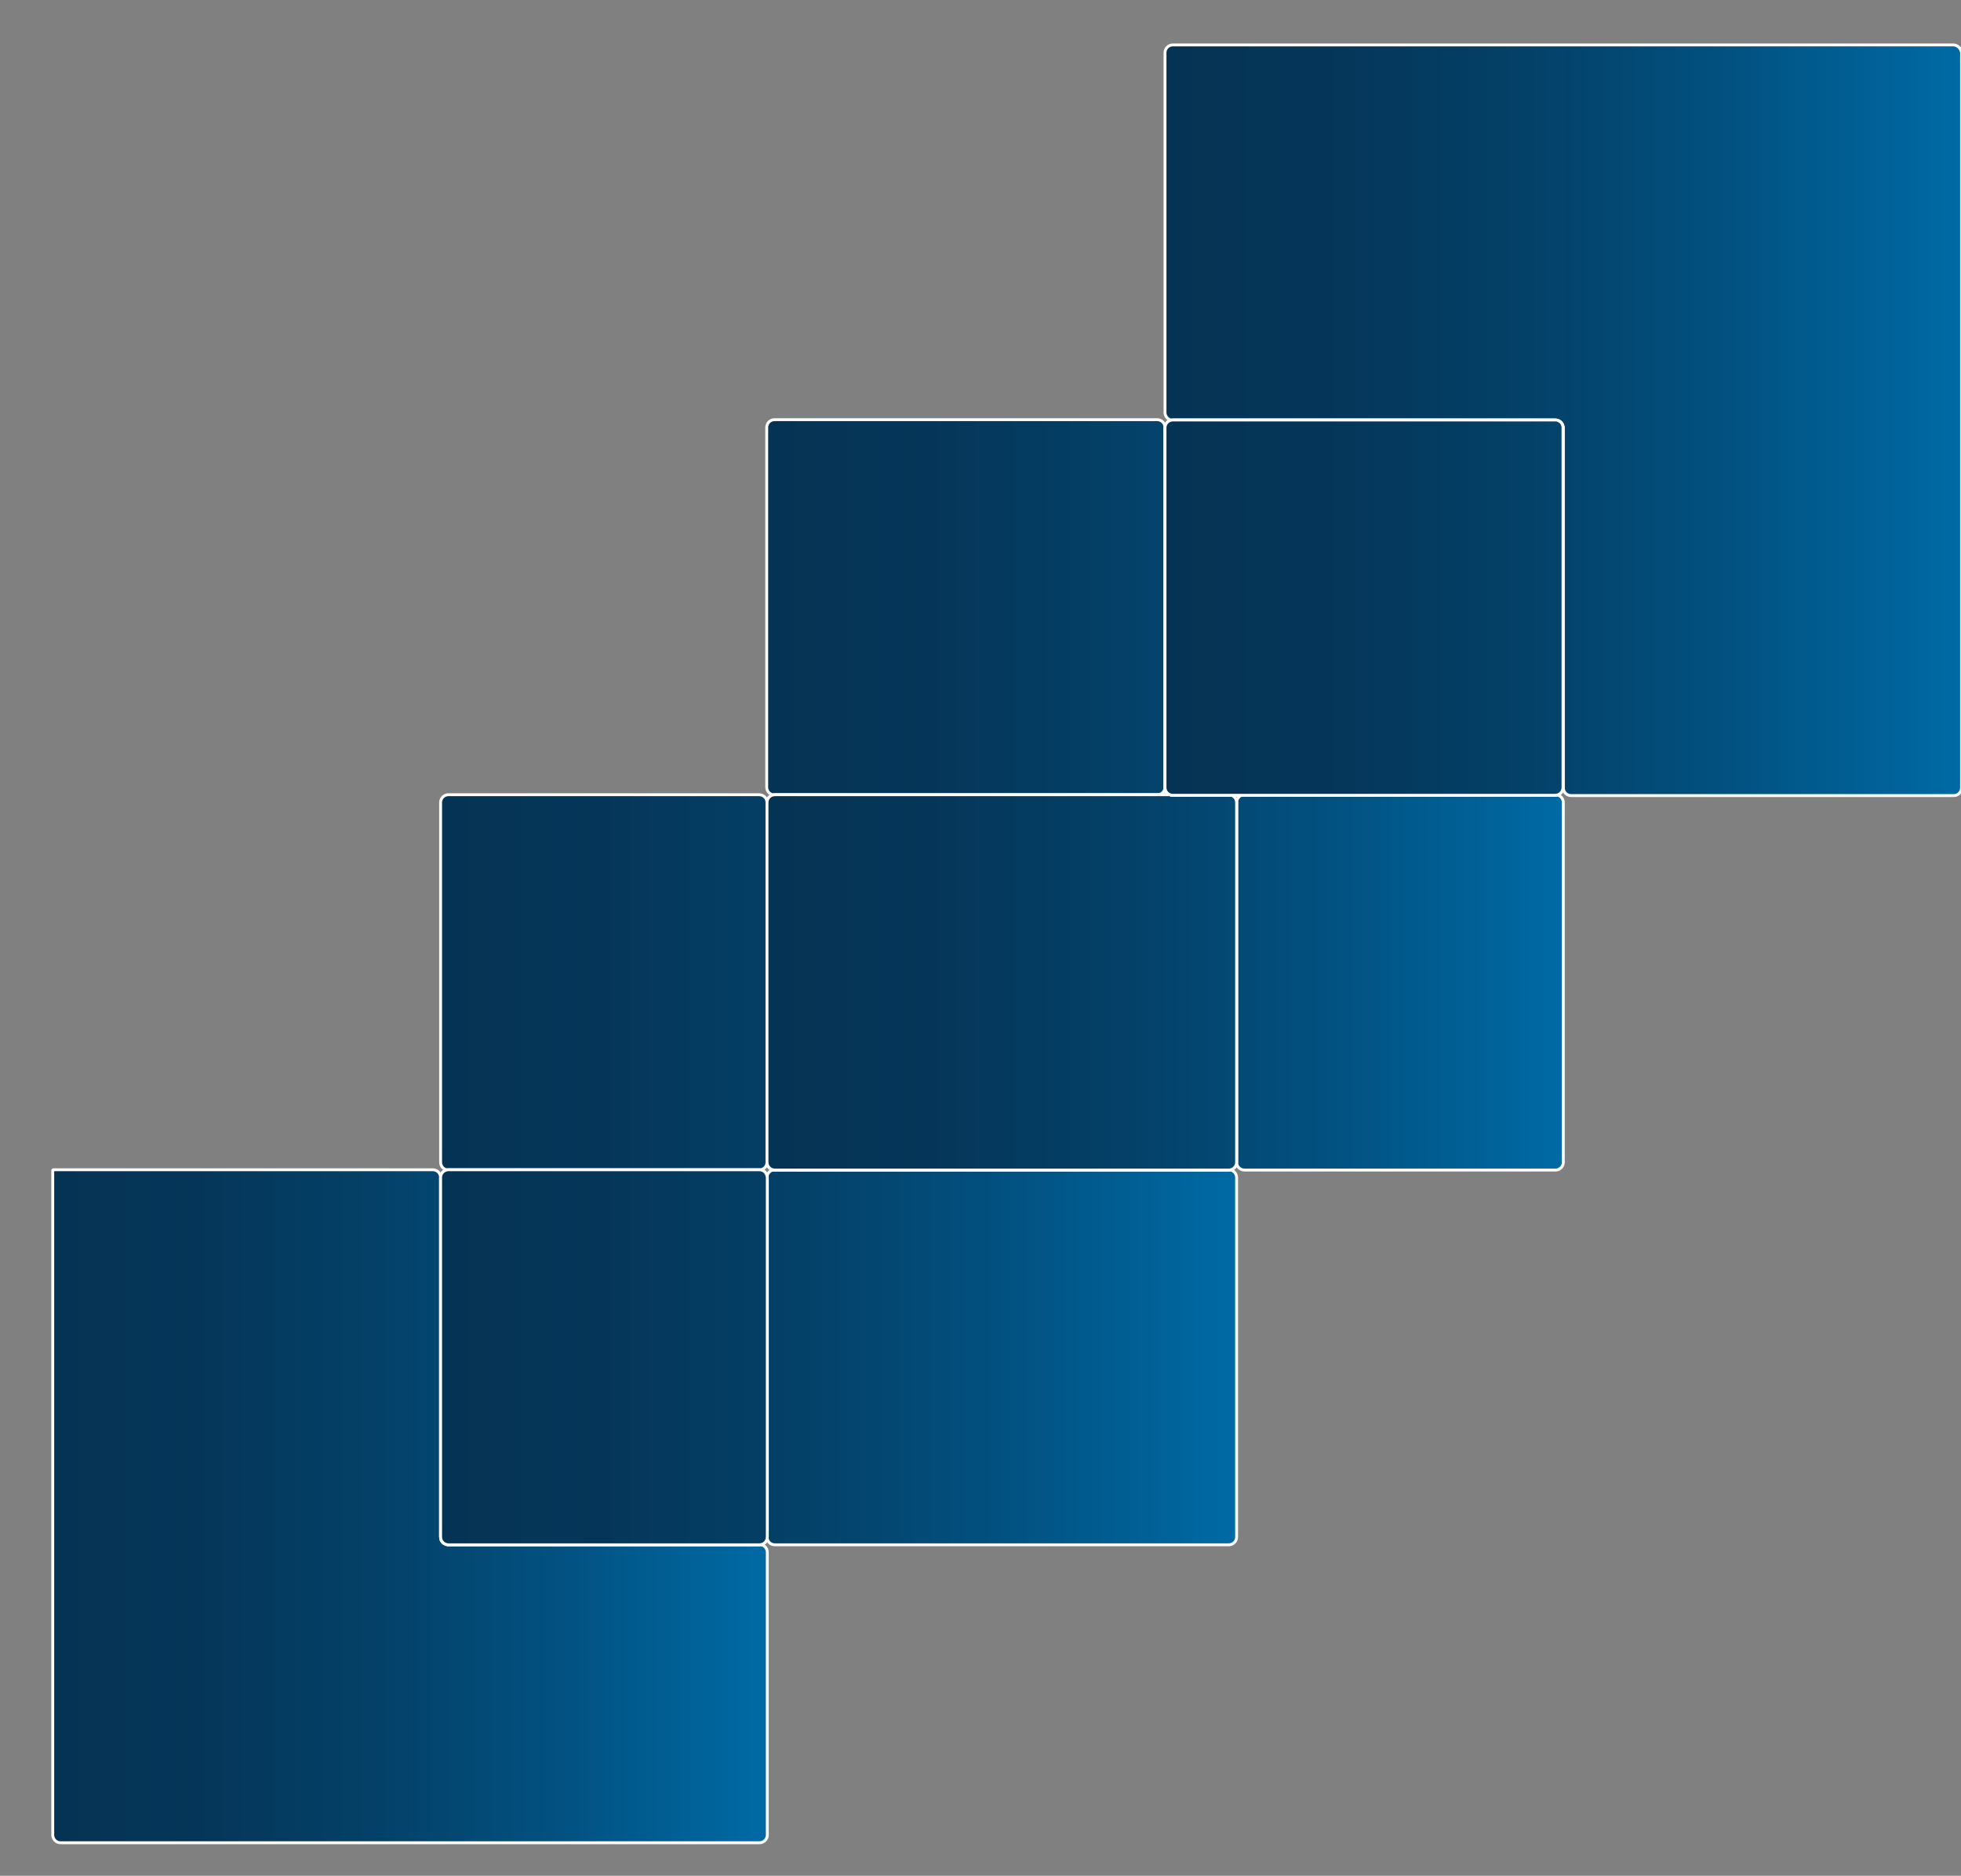 <?xml version="1.0" encoding="utf-8"?>
<!-- Generator: Adobe Illustrator 25.3.1, SVG Export Plug-In . SVG Version: 6.00 Build 0)  -->
<svg version="1.1" id="BG" xmlns="http://www.w3.org/2000/svg" xmlns:xlink="http://www.w3.org/1999/xlink" x="0px" y="0px"
	 viewBox="0 0 676.5 647.2" style="enable-background:new 0 0 676.5 647.2;" xml:space="preserve">
<rect x="0" y="0" width="676.5" height="647.2" fill="#808080" stroke="none"/>
<style type="text/css">
	.st0{fill:none;stroke:#FFFFFF;stroke-miterlimit:10;}
	.st1{fill:url(#SVGID_1_);stroke:#FFFFFF;stroke-miterlimit:10;}
	.st2{fill:url(#SVGID_2_);stroke:#FFFFFF;stroke-miterlimit:10;}
	.st3{fill:url(#SVGID_3_);stroke:#FFFFFF;stroke-miterlimit:10;}
	.st4{fill:url(#SVGID_4_);stroke:#FFFFFF;stroke-miterlimit:10;}
	.st5{fill:url(#SVGID_5_);stroke:#FFFFFF;stroke-miterlimit:10;}
	.st6{fill:url(#SVGID_6_);stroke:#FFFFFF;stroke-miterlimit:10;}
	.st7{fill:url(#SVGID_7_);stroke:#FFFFFF;stroke-miterlimit:10;}
	.st8{fill:url(#SVGID_8_);stroke:#FFFFFF;stroke-miterlimit:10;}
	.st9{fill:url(#SVGID_9_);stroke:#FFFFFF;stroke-miterlimit:10;}
	.st10{fill:url(#SVGID_10_);stroke:#FFFFFF;stroke-miterlimit:10;}
	.st11{fill:url(#SVGID_11_);stroke:#FFFFFF;stroke-miterlimit:10;}
	.st12{fill:url(#SVGID_12_);stroke:#FFFFFF;stroke-miterlimit:10;}
</style>
<g>
	<circle class="st0" cx="264.6" cy="403.6" r="24.6"/>
	<path class="st0" d="M377.3,274.2h24.6c13.6,0,24.6,11,24.6,24.6c0-13.6,11-24.6,24.6-24.6h-46.6c-1.5,0-2.7-1.2-2.7-2.7v-22
		C401.9,263.2,390.9,274.2,377.3,274.2z"/>
	
		<linearGradient id="SVGID_1_" gradientUnits="userSpaceOnUse" x1="18.23" y1="233.16" x2="264.64" y2="233.16" gradientTransform="matrix(1 0 0 -1 0 752.879)">
		<stop  offset="0" style="stop-color:#053354"/>
		<stop  offset="0.202" style="stop-color:#053659"/>
		<stop  offset="0.44" style="stop-color:#044067"/>
		<stop  offset="0.696" style="stop-color:#02507F"/>
		<stop  offset="0.964" style="stop-color:#0067A0"/>
		<stop  offset="1" style="stop-color:#006AA5"/>
	</linearGradient>
	<path class="st1" d="M152,530.3v-124c0-1.5-1.2-2.7-2.7-2.7H18.5c-0.2,0-0.3,0.1-0.3,0.3v229.2c0,1.5,1.2,2.7,2.7,2.7H262
		c1.5,0,2.7-1.2,2.7-2.7v-97.5c0-1.5-1.2-2.7-2.7-2.7H154.7C153.2,533,152,531.8,152,530.3z"/>
	
		<linearGradient id="SVGID_2_" gradientUnits="userSpaceOnUse" x1="151.998" y1="284.575" x2="426.577" y2="284.575" gradientTransform="matrix(1 0 0 -1 0 752.879)">
		<stop  offset="0" style="stop-color:#053354"/>
		<stop  offset="0.202" style="stop-color:#053659"/>
		<stop  offset="0.44" style="stop-color:#044067"/>
		<stop  offset="0.696" style="stop-color:#02507F"/>
		<stop  offset="0.964" style="stop-color:#0067A0"/>
		<stop  offset="1" style="stop-color:#006AA5"/>
	</linearGradient>
	<path class="st2" d="M264.6,406.3v124c0,1.5,1.2,2.7,2.7,2.7h156.6c1.5,0,2.7-1.2,2.7-2.7v-124c0-1.5-1.2-2.7-2.7-2.7H267.3
		C265.8,403.6,264.6,404.8,264.6,406.3z"/>
	
		<linearGradient id="SVGID_3_" gradientUnits="userSpaceOnUse" x1="152" y1="413.945" x2="426.579" y2="413.945" gradientTransform="matrix(1 0 0 -1 0 752.879)">
		<stop  offset="0" style="stop-color:#053354"/>
		<stop  offset="0.202" style="stop-color:#053659"/>
		<stop  offset="0.44" style="stop-color:#044067"/>
		<stop  offset="0.696" style="stop-color:#02507F"/>
		<stop  offset="0.964" style="stop-color:#0067A0"/>
		<stop  offset="1" style="stop-color:#006AA5"/>
	</linearGradient>
	<path class="st3" d="M264.6,401V276.9c0-1.5-1.2-2.7-2.7-2.7H154.7c-1.5,0-2.7,1.2-2.7,2.7V401c0,1.5,1.2,2.7,2.7,2.7H262
		C263.5,403.6,264.6,402.4,264.6,401z"/>
	
		<linearGradient id="SVGID_4_" gradientUnits="userSpaceOnUse" x1="18.229" y1="284.575" x2="264.646" y2="284.575" gradientTransform="matrix(1 0 0 -1 0 752.879)">
		<stop  offset="0" style="stop-color:#053354"/>
		<stop  offset="0.202" style="stop-color:#053659"/>
		<stop  offset="0.44" style="stop-color:#044067"/>
		<stop  offset="0.696" style="stop-color:#02507F"/>
		<stop  offset="0.964" style="stop-color:#0067A0"/>
		<stop  offset="1" style="stop-color:#006AA5"/>
	</linearGradient>
	<path class="st4" d="M262,403.6H154.7c-1.5,0-2.7,1.2-2.7,2.7v124c0,1.5,1.2,2.7,2.7,2.7H262c1.5,0,2.7-1.2,2.7-2.7v-124
		C264.6,404.8,263.5,403.6,262,403.6z"/>
	
		<linearGradient id="SVGID_5_" gradientUnits="userSpaceOnUse" x1="152" y1="284.575" x2="426.579" y2="284.575" gradientTransform="matrix(1 0 0 -1 0 752.879)">
		<stop  offset="0" style="stop-color:#053354"/>
		<stop  offset="0.202" style="stop-color:#053659"/>
		<stop  offset="0.44" style="stop-color:#044067"/>
		<stop  offset="0.696" style="stop-color:#02507F"/>
		<stop  offset="0.964" style="stop-color:#0067A0"/>
		<stop  offset="1" style="stop-color:#006AA5"/>
	</linearGradient>
	<path class="st5" d="M262,403.6H154.7c-1.5,0-2.7,1.2-2.7,2.7v124c0,1.5,1.2,2.7,2.7,2.7H262c1.5,0,2.7-1.2,2.7-2.7v-124
		C264.6,404.8,263.5,403.6,262,403.6z"/>
	
		<linearGradient id="SVGID_6_" gradientUnits="userSpaceOnUse" x1="264.646" y1="413.945" x2="539.225" y2="413.945" gradientTransform="matrix(1 0 0 -1 0 752.879)">
		<stop  offset="0" style="stop-color:#053354"/>
		<stop  offset="0.202" style="stop-color:#053659"/>
		<stop  offset="0.44" style="stop-color:#044067"/>
		<stop  offset="0.696" style="stop-color:#02507F"/>
		<stop  offset="0.964" style="stop-color:#0067A0"/>
		<stop  offset="1" style="stop-color:#006AA5"/>
	</linearGradient>
	<path class="st6" d="M426.6,276.9V401c0,1.5,1.2,2.7,2.7,2.7h107.3c1.5,0,2.7-1.2,2.7-2.7V276.9c0-1.5-1.2-2.7-2.7-2.7H429.2
		C427.8,274.2,426.6,275.4,426.6,276.9z"/>
	
		<linearGradient id="SVGID_7_" gradientUnits="userSpaceOnUse" x1="264.65" y1="543.315" x2="539.23" y2="543.315" gradientTransform="matrix(1 0 0 -1 0 752.879)">
		<stop  offset="0" style="stop-color:#053354"/>
		<stop  offset="0.202" style="stop-color:#053659"/>
		<stop  offset="0.44" style="stop-color:#044067"/>
		<stop  offset="0.696" style="stop-color:#02507F"/>
		<stop  offset="0.964" style="stop-color:#0067A0"/>
		<stop  offset="1" style="stop-color:#006AA5"/>
	</linearGradient>
	<path class="st7" d="M401.9,271.6V147.5c0-1.5-1.2-2.7-2.7-2.7h-132c-1.5,0-2.7,1.2-2.7,2.7v124.1c0,1.5,1.2,2.7,2.7,2.7h132
		C400.7,274.2,401.9,273.1,401.9,271.6z"/>
	
		<linearGradient id="SVGID_8_" gradientUnits="userSpaceOnUse" x1="151.998" y1="413.945" x2="426.577" y2="413.945" gradientTransform="matrix(1 0 0 -1 0 752.879)">
		<stop  offset="0" style="stop-color:#053354"/>
		<stop  offset="0.202" style="stop-color:#053659"/>
		<stop  offset="0.44" style="stop-color:#044067"/>
		<stop  offset="0.696" style="stop-color:#02507F"/>
		<stop  offset="0.964" style="stop-color:#0067A0"/>
		<stop  offset="1" style="stop-color:#006AA5"/>
	</linearGradient>
	<path class="st8" d="M423.9,274.2h-46.6h-110c-1.5,0-2.7,1.2-2.7,2.7V401c0,1.5,1.2,2.7,2.7,2.7h156.6c1.5,0,2.7-1.2,2.7-2.7V276.9
		C426.6,275.4,425.4,274.2,423.9,274.2z"/>
	
		<linearGradient id="SVGID_9_" gradientUnits="userSpaceOnUse" x1="264.65" y1="413.945" x2="539.229" y2="413.945" gradientTransform="matrix(1 0 0 -1 0 752.879)">
		<stop  offset="0" style="stop-color:#053354"/>
		<stop  offset="0.202" style="stop-color:#053659"/>
		<stop  offset="0.44" style="stop-color:#044067"/>
		<stop  offset="0.696" style="stop-color:#02507F"/>
		<stop  offset="0.964" style="stop-color:#0067A0"/>
		<stop  offset="1" style="stop-color:#006AA5"/>
	</linearGradient>
	<path class="st9" d="M423.9,274.2h-46.6h-110c-1.5,0-2.7,1.2-2.7,2.7V401c0,1.5,1.2,2.7,2.7,2.7h156.6c1.5,0,2.7-1.2,2.7-2.7V276.9
		C426.6,275.4,425.4,274.2,423.9,274.2z"/>
	
		<linearGradient id="SVGID_10_" gradientUnits="userSpaceOnUse" x1="401.94" y1="608" x2="676.519" y2="608" gradientTransform="matrix(1 0 0 -1 0 752.879)">
		<stop  offset="0" style="stop-color:#053354"/>
		<stop  offset="0.202" style="stop-color:#053659"/>
		<stop  offset="0.44" style="stop-color:#044067"/>
		<stop  offset="0.696" style="stop-color:#02507F"/>
		<stop  offset="0.964" style="stop-color:#0067A0"/>
		<stop  offset="1" style="stop-color:#006AA5"/>
	</linearGradient>
	<path class="st10" d="M673.8,15.5H404.6c-1.5,0-2.7,1.2-2.7,2.7v124.1c0,1.5,1.2,2.7,2.7,2.7h132c1.5,0,2.7,1.2,2.7,2.7v124.1
		c0,1.5,1.2,2.7,2.7,2.7h132c1.5,0,2.7-1.2,2.7-2.7V18.2C676.5,16.7,675.3,15.5,673.8,15.5z"/>
	
		<linearGradient id="SVGID_11_" gradientUnits="userSpaceOnUse" x1="264.659" y1="543.315" x2="539.22" y2="543.315" gradientTransform="matrix(1 0 0 -1 0 752.879)">
		<stop  offset="0" style="stop-color:#053354"/>
		<stop  offset="0.202" style="stop-color:#053659"/>
		<stop  offset="0.44" style="stop-color:#044067"/>
		<stop  offset="0.696" style="stop-color:#02507F"/>
		<stop  offset="0.964" style="stop-color:#0067A0"/>
		<stop  offset="1" style="stop-color:#006AA5"/>
	</linearGradient>
	<path class="st11" d="M536.6,144.9h-132c-1.5,0-2.7,1.2-2.7,2.7v102.1v22c0,1.5,1.2,2.7,2.7,2.7h46.6h85.3c1.5,0,2.7-1.2,2.7-2.7
		V147.5C539.2,146.1,538,144.9,536.6,144.9z"/>
	
		<linearGradient id="SVGID_12_" gradientUnits="userSpaceOnUse" x1="401.94" y1="543.315" x2="676.5" y2="543.315" gradientTransform="matrix(1 0 0 -1 0 752.879)">
		<stop  offset="0" style="stop-color:#053354"/>
		<stop  offset="0.202" style="stop-color:#053659"/>
		<stop  offset="0.44" style="stop-color:#044067"/>
		<stop  offset="0.696" style="stop-color:#02507F"/>
		<stop  offset="0.964" style="stop-color:#0067A0"/>
		<stop  offset="1" style="stop-color:#006AA5"/>
	</linearGradient>
	<path class="st12" d="M536.6,144.9h-132c-1.5,0-2.7,1.2-2.7,2.7v102.1v22c0,1.5,1.2,2.7,2.7,2.7h46.6h85.3c1.5,0,2.7-1.2,2.7-2.7
		V147.5C539.2,146.1,538,144.9,536.6,144.9z"/>
</g>
</svg>
